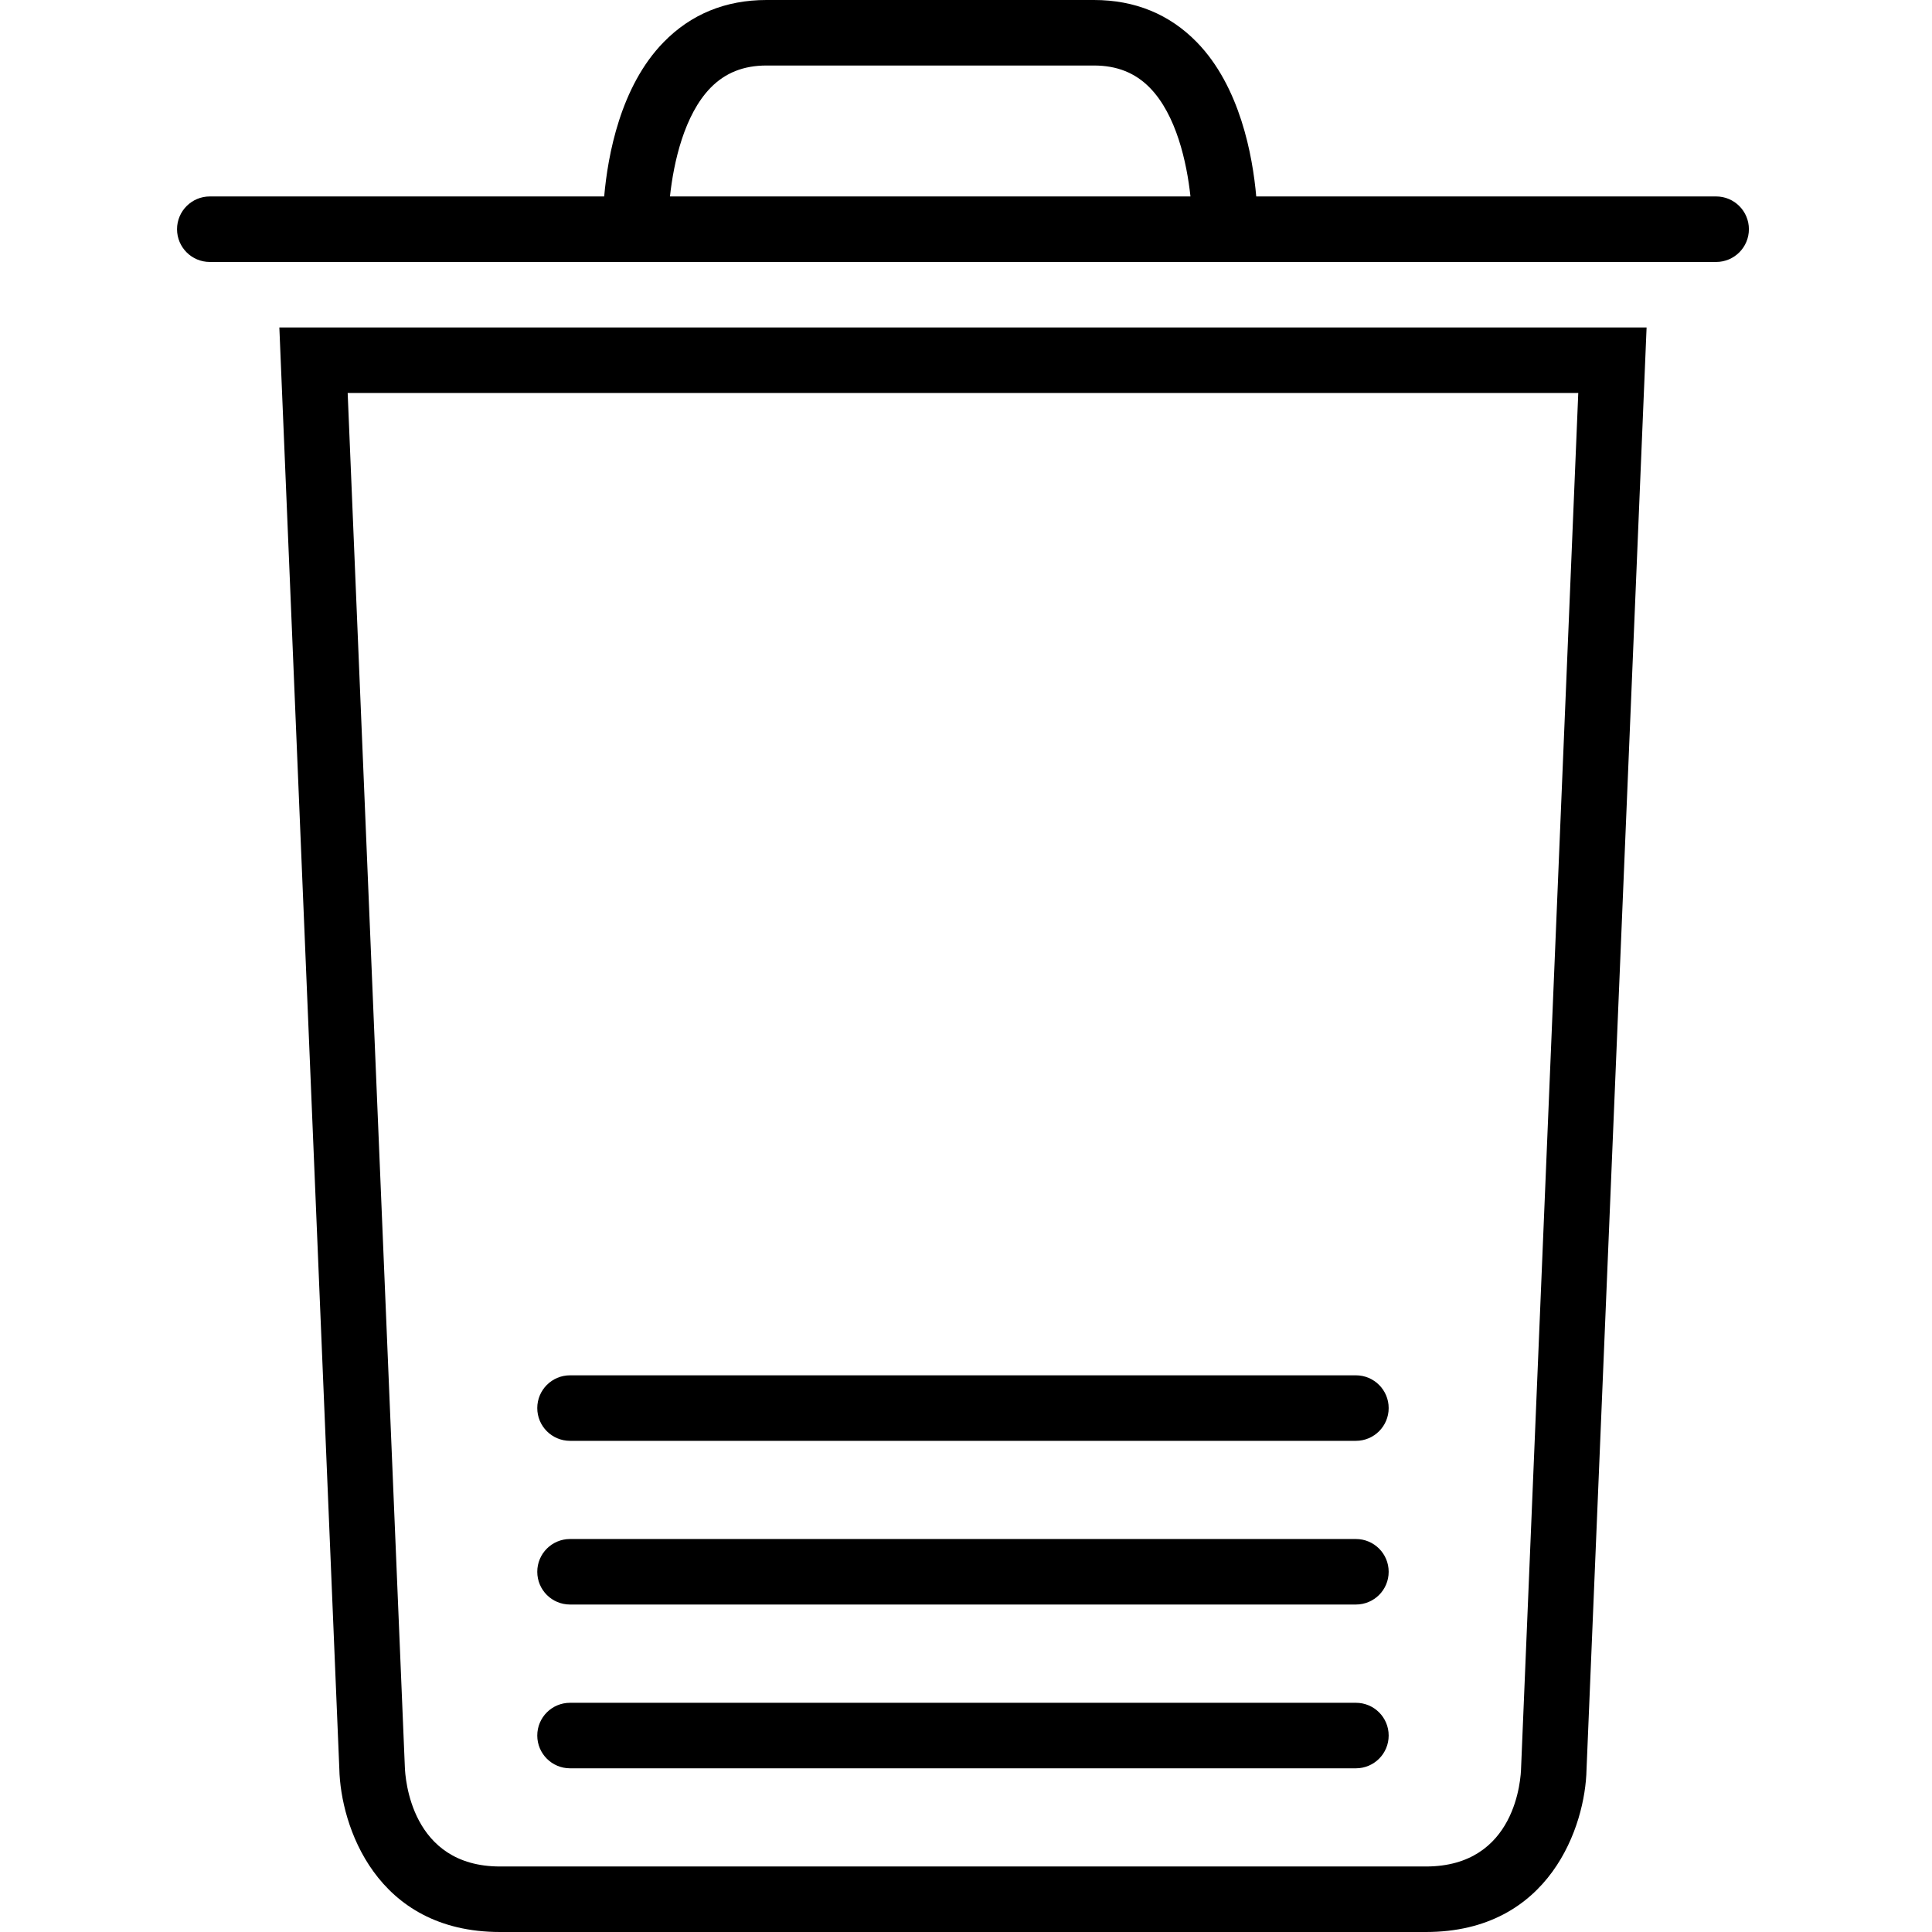 <svg width="22" height="22" viewBox="0 0 22 22" fill="none" xmlns="http://www.w3.org/2000/svg">
<path fill-rule="evenodd" clip-rule="evenodd" d="M19.542 2.237C19.748 2.237 19.915 2.404 19.915 2.61C19.915 2.816 19.748 2.983 19.542 2.983H2.389C2.183 2.983 2.016 2.816 2.016 2.61C2.016 2.404 2.183 2.237 2.389 2.237H6.88C6.921 1.771 7.064 0.985 7.556 0.481C7.867 0.162 8.261 0 8.728 0H12.457C12.924 0 13.318 0.162 13.629 0.481C14.12 0.985 14.264 1.771 14.305 2.237H19.542ZM8.091 1C7.792 1.307 7.671 1.847 7.629 2.237H13.556C13.514 1.847 13.394 1.307 13.094 1C12.927 0.829 12.718 0.746 12.457 0.746H8.728C8.467 0.746 8.258 0.829 8.091 1ZM3.864 20.143L3.181 3.729H18.75L18.066 20.151C18.053 20.785 17.653 22 16.237 22H5.694C4.278 22 3.878 20.785 3.864 20.143ZM17.972 4.475H3.959L4.61 20.12C4.614 20.241 4.675 21.254 5.694 21.254H16.237C17.267 21.254 17.319 20.243 17.321 20.128L17.972 4.475ZM6.491 20.136C6.285 20.136 6.118 19.969 6.118 19.763C6.118 19.556 6.285 19.39 6.491 19.39H15.44C15.646 19.39 15.813 19.556 15.813 19.763C15.813 19.969 15.646 20.136 15.44 20.136H6.491ZM6.491 18.271C6.285 18.271 6.118 18.105 6.118 17.898C6.118 17.692 6.285 17.525 6.491 17.525H15.44C15.646 17.525 15.813 17.692 15.813 17.898C15.813 18.105 15.646 18.271 15.44 18.271H6.491ZM6.491 16.407C6.285 16.407 6.118 16.24 6.118 16.034C6.118 15.828 6.285 15.661 6.491 15.661H15.44C15.646 15.661 15.813 15.828 15.813 16.034C15.813 16.24 15.646 16.407 15.44 16.407H6.491Z" fill="black"/>
</svg>
